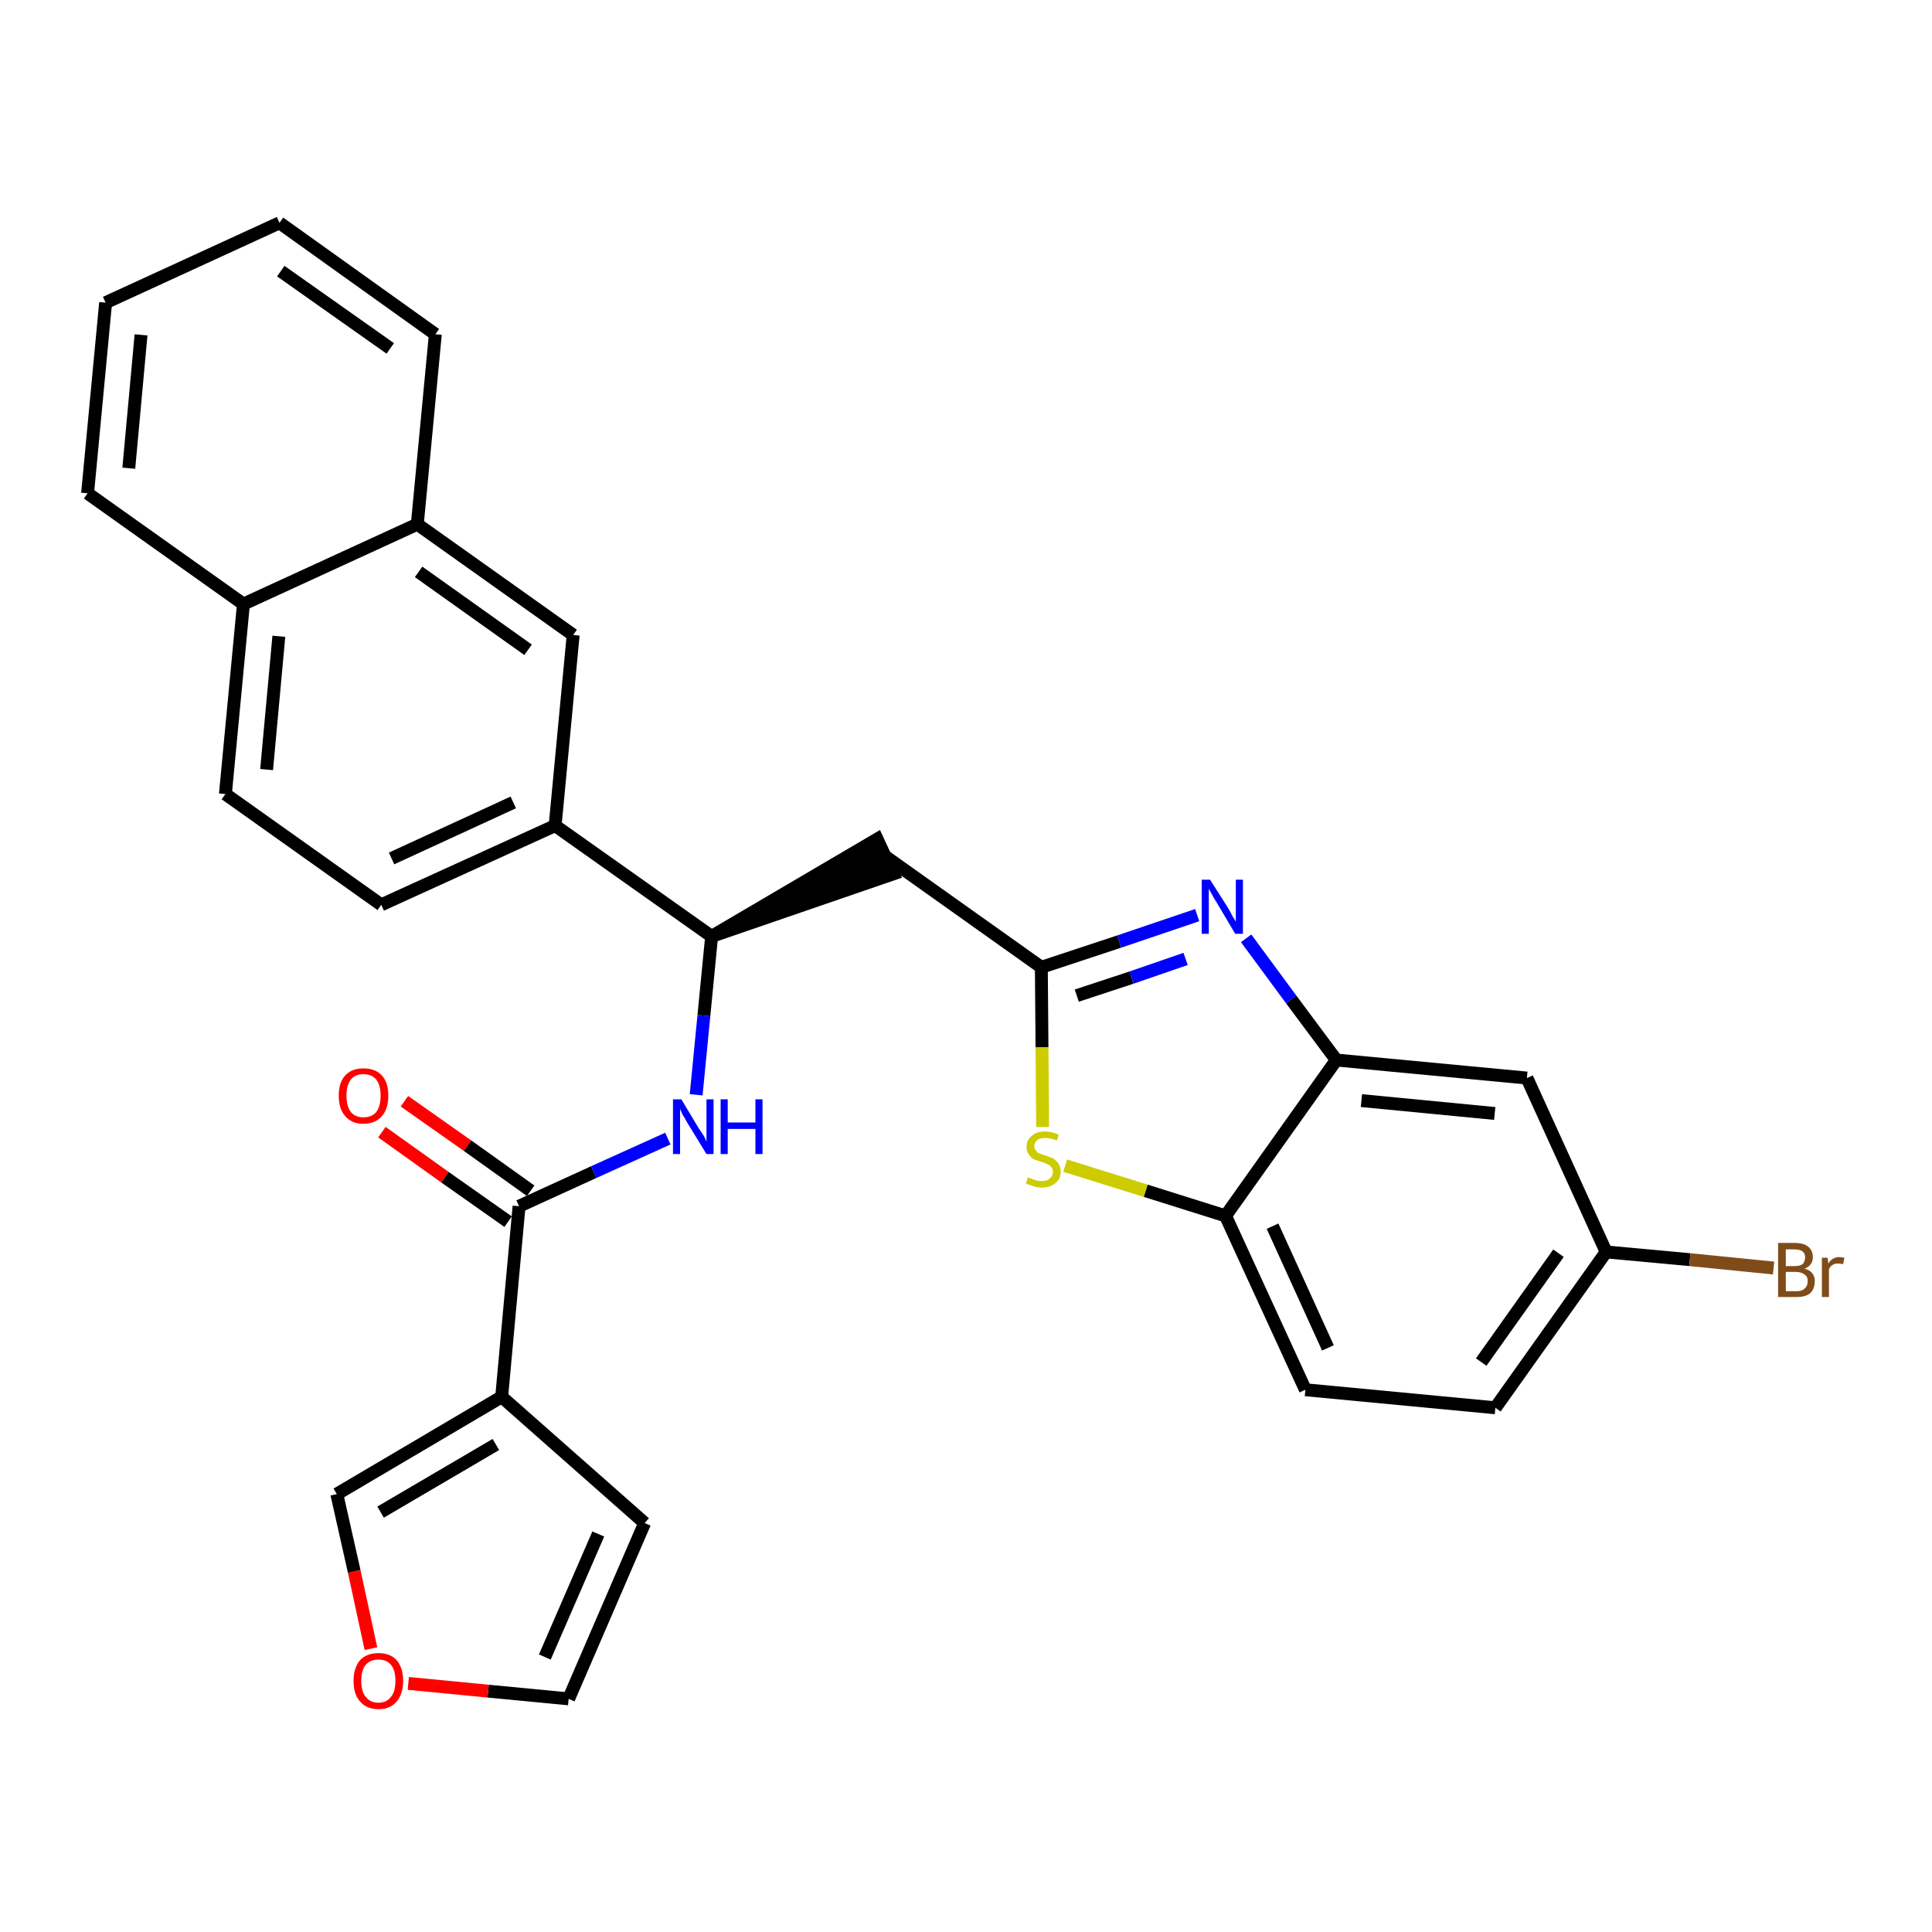 <?xml version='1.0' encoding='iso-8859-1'?>
<svg version='1.1' baseProfile='full'
              xmlns='http://www.w3.org/2000/svg'
                      xmlns:rdkit='http://www.rdkit.org/xml'
                      xmlns:xlink='http://www.w3.org/1999/xlink'
                  xml:space='preserve'
width='300px' height='300px' viewBox='0 0 300 300'>
<!-- END OF HEADER -->
<path class='bond-0 atom-0 atom-1' d='M 59.3,175.8 L 69.1,182.8' style='fill:none;fill-rule:evenodd;stroke:#FF0000;stroke-width:2.0px;stroke-linecap:butt;stroke-linejoin:miter;stroke-opacity:1' />
<path class='bond-0 atom-0 atom-1' d='M 69.1,182.8 L 78.9,189.7' style='fill:none;fill-rule:evenodd;stroke:#000000;stroke-width:2.0px;stroke-linecap:butt;stroke-linejoin:miter;stroke-opacity:1' />
<path class='bond-0 atom-0 atom-1' d='M 62.8,171.0 L 72.6,177.9' style='fill:none;fill-rule:evenodd;stroke:#FF0000;stroke-width:2.0px;stroke-linecap:butt;stroke-linejoin:miter;stroke-opacity:1' />
<path class='bond-0 atom-0 atom-1' d='M 72.6,177.9 L 82.4,184.9' style='fill:none;fill-rule:evenodd;stroke:#000000;stroke-width:2.0px;stroke-linecap:butt;stroke-linejoin:miter;stroke-opacity:1' />
<path class='bond-1 atom-1 atom-2' d='M 80.6,187.3 L 92.2,182.0' style='fill:none;fill-rule:evenodd;stroke:#000000;stroke-width:2.0px;stroke-linecap:butt;stroke-linejoin:miter;stroke-opacity:1' />
<path class='bond-1 atom-1 atom-2' d='M 92.2,182.0 L 103.7,176.8' style='fill:none;fill-rule:evenodd;stroke:#0000FF;stroke-width:2.0px;stroke-linecap:butt;stroke-linejoin:miter;stroke-opacity:1' />
<path class='bond-24 atom-1 atom-25' d='M 80.6,187.3 L 77.9,216.9' style='fill:none;fill-rule:evenodd;stroke:#000000;stroke-width:2.0px;stroke-linecap:butt;stroke-linejoin:miter;stroke-opacity:1' />
<path class='bond-2 atom-2 atom-3' d='M 108.1,170.0 L 109.3,157.7' style='fill:none;fill-rule:evenodd;stroke:#0000FF;stroke-width:2.0px;stroke-linecap:butt;stroke-linejoin:miter;stroke-opacity:1' />
<path class='bond-2 atom-2 atom-3' d='M 109.3,157.7 L 110.5,145.4' style='fill:none;fill-rule:evenodd;stroke:#000000;stroke-width:2.0px;stroke-linecap:butt;stroke-linejoin:miter;stroke-opacity:1' />
<path class='bond-3 atom-3 atom-4' d='M 110.5,145.4 L 138.7,135.7 L 136.2,130.3 Z' style='fill:#000000;fill-rule:evenodd;fill-opacity:1;stroke:#000000;stroke-width:2.0px;stroke-linecap:butt;stroke-linejoin:miter;stroke-opacity:1;' />
<path class='bond-14 atom-3 atom-15' d='M 110.5,145.4 L 86.2,128.2' style='fill:none;fill-rule:evenodd;stroke:#000000;stroke-width:2.0px;stroke-linecap:butt;stroke-linejoin:miter;stroke-opacity:1' />
<path class='bond-4 atom-4 atom-5' d='M 137.5,133.0 L 161.7,150.2' style='fill:none;fill-rule:evenodd;stroke:#000000;stroke-width:2.0px;stroke-linecap:butt;stroke-linejoin:miter;stroke-opacity:1' />
<path class='bond-5 atom-5 atom-6' d='M 161.7,150.2 L 173.8,146.2' style='fill:none;fill-rule:evenodd;stroke:#000000;stroke-width:2.0px;stroke-linecap:butt;stroke-linejoin:miter;stroke-opacity:1' />
<path class='bond-5 atom-5 atom-6' d='M 173.8,146.2 L 185.9,142.1' style='fill:none;fill-rule:evenodd;stroke:#0000FF;stroke-width:2.0px;stroke-linecap:butt;stroke-linejoin:miter;stroke-opacity:1' />
<path class='bond-5 atom-5 atom-6' d='M 167.2,154.6 L 175.7,151.8' style='fill:none;fill-rule:evenodd;stroke:#000000;stroke-width:2.0px;stroke-linecap:butt;stroke-linejoin:miter;stroke-opacity:1' />
<path class='bond-5 atom-5 atom-6' d='M 175.7,151.8 L 184.1,148.9' style='fill:none;fill-rule:evenodd;stroke:#0000FF;stroke-width:2.0px;stroke-linecap:butt;stroke-linejoin:miter;stroke-opacity:1' />
<path class='bond-29 atom-14 atom-5' d='M 161.9,175.0 L 161.8,162.6' style='fill:none;fill-rule:evenodd;stroke:#CCCC00;stroke-width:2.0px;stroke-linecap:butt;stroke-linejoin:miter;stroke-opacity:1' />
<path class='bond-29 atom-14 atom-5' d='M 161.8,162.6 L 161.7,150.2' style='fill:none;fill-rule:evenodd;stroke:#000000;stroke-width:2.0px;stroke-linecap:butt;stroke-linejoin:miter;stroke-opacity:1' />
<path class='bond-6 atom-6 atom-7' d='M 193.5,145.7 L 200.5,155.2' style='fill:none;fill-rule:evenodd;stroke:#0000FF;stroke-width:2.0px;stroke-linecap:butt;stroke-linejoin:miter;stroke-opacity:1' />
<path class='bond-6 atom-6 atom-7' d='M 200.5,155.2 L 207.5,164.6' style='fill:none;fill-rule:evenodd;stroke:#000000;stroke-width:2.0px;stroke-linecap:butt;stroke-linejoin:miter;stroke-opacity:1' />
<path class='bond-7 atom-7 atom-8' d='M 207.5,164.6 L 237.1,167.4' style='fill:none;fill-rule:evenodd;stroke:#000000;stroke-width:2.0px;stroke-linecap:butt;stroke-linejoin:miter;stroke-opacity:1' />
<path class='bond-7 atom-7 atom-8' d='M 211.4,170.9 L 232.1,172.9' style='fill:none;fill-rule:evenodd;stroke:#000000;stroke-width:2.0px;stroke-linecap:butt;stroke-linejoin:miter;stroke-opacity:1' />
<path class='bond-32 atom-13 atom-7' d='M 190.3,188.8 L 207.5,164.6' style='fill:none;fill-rule:evenodd;stroke:#000000;stroke-width:2.0px;stroke-linecap:butt;stroke-linejoin:miter;stroke-opacity:1' />
<path class='bond-8 atom-8 atom-9' d='M 237.1,167.4 L 249.4,194.4' style='fill:none;fill-rule:evenodd;stroke:#000000;stroke-width:2.0px;stroke-linecap:butt;stroke-linejoin:miter;stroke-opacity:1' />
<path class='bond-9 atom-9 atom-10' d='M 249.4,194.4 L 262.4,195.6' style='fill:none;fill-rule:evenodd;stroke:#000000;stroke-width:2.0px;stroke-linecap:butt;stroke-linejoin:miter;stroke-opacity:1' />
<path class='bond-9 atom-9 atom-10' d='M 262.4,195.6 L 275.4,196.9' style='fill:none;fill-rule:evenodd;stroke:#7F4C19;stroke-width:2.0px;stroke-linecap:butt;stroke-linejoin:miter;stroke-opacity:1' />
<path class='bond-10 atom-9 atom-11' d='M 249.4,194.4 L 232.2,218.6' style='fill:none;fill-rule:evenodd;stroke:#000000;stroke-width:2.0px;stroke-linecap:butt;stroke-linejoin:miter;stroke-opacity:1' />
<path class='bond-10 atom-9 atom-11' d='M 242.0,194.6 L 230.0,211.5' style='fill:none;fill-rule:evenodd;stroke:#000000;stroke-width:2.0px;stroke-linecap:butt;stroke-linejoin:miter;stroke-opacity:1' />
<path class='bond-11 atom-11 atom-12' d='M 232.2,218.6 L 202.7,215.8' style='fill:none;fill-rule:evenodd;stroke:#000000;stroke-width:2.0px;stroke-linecap:butt;stroke-linejoin:miter;stroke-opacity:1' />
<path class='bond-12 atom-12 atom-13' d='M 202.7,215.8 L 190.3,188.8' style='fill:none;fill-rule:evenodd;stroke:#000000;stroke-width:2.0px;stroke-linecap:butt;stroke-linejoin:miter;stroke-opacity:1' />
<path class='bond-12 atom-12 atom-13' d='M 206.2,209.3 L 197.6,190.4' style='fill:none;fill-rule:evenodd;stroke:#000000;stroke-width:2.0px;stroke-linecap:butt;stroke-linejoin:miter;stroke-opacity:1' />
<path class='bond-13 atom-13 atom-14' d='M 190.3,188.8 L 177.9,184.9' style='fill:none;fill-rule:evenodd;stroke:#000000;stroke-width:2.0px;stroke-linecap:butt;stroke-linejoin:miter;stroke-opacity:1' />
<path class='bond-13 atom-13 atom-14' d='M 177.9,184.9 L 165.4,181.0' style='fill:none;fill-rule:evenodd;stroke:#CCCC00;stroke-width:2.0px;stroke-linecap:butt;stroke-linejoin:miter;stroke-opacity:1' />
<path class='bond-15 atom-15 atom-16' d='M 86.2,128.2 L 59.2,140.5' style='fill:none;fill-rule:evenodd;stroke:#000000;stroke-width:2.0px;stroke-linecap:butt;stroke-linejoin:miter;stroke-opacity:1' />
<path class='bond-15 atom-15 atom-16' d='M 79.7,124.6 L 60.8,133.3' style='fill:none;fill-rule:evenodd;stroke:#000000;stroke-width:2.0px;stroke-linecap:butt;stroke-linejoin:miter;stroke-opacity:1' />
<path class='bond-30 atom-24 atom-15' d='M 89.0,98.6 L 86.2,128.2' style='fill:none;fill-rule:evenodd;stroke:#000000;stroke-width:2.0px;stroke-linecap:butt;stroke-linejoin:miter;stroke-opacity:1' />
<path class='bond-16 atom-16 atom-17' d='M 59.2,140.5 L 35.0,123.3' style='fill:none;fill-rule:evenodd;stroke:#000000;stroke-width:2.0px;stroke-linecap:butt;stroke-linejoin:miter;stroke-opacity:1' />
<path class='bond-17 atom-17 atom-18' d='M 35.0,123.3 L 37.8,93.8' style='fill:none;fill-rule:evenodd;stroke:#000000;stroke-width:2.0px;stroke-linecap:butt;stroke-linejoin:miter;stroke-opacity:1' />
<path class='bond-17 atom-17 atom-18' d='M 41.4,119.5 L 43.3,98.8' style='fill:none;fill-rule:evenodd;stroke:#000000;stroke-width:2.0px;stroke-linecap:butt;stroke-linejoin:miter;stroke-opacity:1' />
<path class='bond-18 atom-18 atom-19' d='M 37.8,93.8 L 13.6,76.6' style='fill:none;fill-rule:evenodd;stroke:#000000;stroke-width:2.0px;stroke-linecap:butt;stroke-linejoin:miter;stroke-opacity:1' />
<path class='bond-33 atom-23 atom-18' d='M 64.8,81.4 L 37.8,93.8' style='fill:none;fill-rule:evenodd;stroke:#000000;stroke-width:2.0px;stroke-linecap:butt;stroke-linejoin:miter;stroke-opacity:1' />
<path class='bond-19 atom-19 atom-20' d='M 13.6,76.6 L 16.4,47.0' style='fill:none;fill-rule:evenodd;stroke:#000000;stroke-width:2.0px;stroke-linecap:butt;stroke-linejoin:miter;stroke-opacity:1' />
<path class='bond-19 atom-19 atom-20' d='M 20.0,72.7 L 21.9,52.0' style='fill:none;fill-rule:evenodd;stroke:#000000;stroke-width:2.0px;stroke-linecap:butt;stroke-linejoin:miter;stroke-opacity:1' />
<path class='bond-20 atom-20 atom-21' d='M 16.4,47.0 L 43.4,34.6' style='fill:none;fill-rule:evenodd;stroke:#000000;stroke-width:2.0px;stroke-linecap:butt;stroke-linejoin:miter;stroke-opacity:1' />
<path class='bond-21 atom-21 atom-22' d='M 43.4,34.6 L 67.6,51.9' style='fill:none;fill-rule:evenodd;stroke:#000000;stroke-width:2.0px;stroke-linecap:butt;stroke-linejoin:miter;stroke-opacity:1' />
<path class='bond-21 atom-21 atom-22' d='M 43.6,42.1 L 60.6,54.1' style='fill:none;fill-rule:evenodd;stroke:#000000;stroke-width:2.0px;stroke-linecap:butt;stroke-linejoin:miter;stroke-opacity:1' />
<path class='bond-22 atom-22 atom-23' d='M 67.6,51.9 L 64.8,81.4' style='fill:none;fill-rule:evenodd;stroke:#000000;stroke-width:2.0px;stroke-linecap:butt;stroke-linejoin:miter;stroke-opacity:1' />
<path class='bond-23 atom-23 atom-24' d='M 64.8,81.4 L 89.0,98.6' style='fill:none;fill-rule:evenodd;stroke:#000000;stroke-width:2.0px;stroke-linecap:butt;stroke-linejoin:miter;stroke-opacity:1' />
<path class='bond-23 atom-23 atom-24' d='M 65.0,88.8 L 82.0,100.9' style='fill:none;fill-rule:evenodd;stroke:#000000;stroke-width:2.0px;stroke-linecap:butt;stroke-linejoin:miter;stroke-opacity:1' />
<path class='bond-25 atom-25 atom-26' d='M 77.9,216.9 L 100.1,236.5' style='fill:none;fill-rule:evenodd;stroke:#000000;stroke-width:2.0px;stroke-linecap:butt;stroke-linejoin:miter;stroke-opacity:1' />
<path class='bond-31 atom-29 atom-25' d='M 52.3,232.0 L 77.9,216.9' style='fill:none;fill-rule:evenodd;stroke:#000000;stroke-width:2.0px;stroke-linecap:butt;stroke-linejoin:miter;stroke-opacity:1' />
<path class='bond-31 atom-29 atom-25' d='M 59.1,234.8 L 77.0,224.3' style='fill:none;fill-rule:evenodd;stroke:#000000;stroke-width:2.0px;stroke-linecap:butt;stroke-linejoin:miter;stroke-opacity:1' />
<path class='bond-26 atom-26 atom-27' d='M 100.1,236.5 L 88.3,263.8' style='fill:none;fill-rule:evenodd;stroke:#000000;stroke-width:2.0px;stroke-linecap:butt;stroke-linejoin:miter;stroke-opacity:1' />
<path class='bond-26 atom-26 atom-27' d='M 92.9,238.2 L 84.6,257.3' style='fill:none;fill-rule:evenodd;stroke:#000000;stroke-width:2.0px;stroke-linecap:butt;stroke-linejoin:miter;stroke-opacity:1' />
<path class='bond-27 atom-27 atom-28' d='M 88.3,263.8 L 75.8,262.6' style='fill:none;fill-rule:evenodd;stroke:#000000;stroke-width:2.0px;stroke-linecap:butt;stroke-linejoin:miter;stroke-opacity:1' />
<path class='bond-27 atom-27 atom-28' d='M 75.8,262.6 L 63.4,261.4' style='fill:none;fill-rule:evenodd;stroke:#FF0000;stroke-width:2.0px;stroke-linecap:butt;stroke-linejoin:miter;stroke-opacity:1' />
<path class='bond-28 atom-28 atom-29' d='M 57.6,256.0 L 55.0,244.0' style='fill:none;fill-rule:evenodd;stroke:#FF0000;stroke-width:2.0px;stroke-linecap:butt;stroke-linejoin:miter;stroke-opacity:1' />
<path class='bond-28 atom-28 atom-29' d='M 55.0,244.0 L 52.3,232.0' style='fill:none;fill-rule:evenodd;stroke:#000000;stroke-width:2.0px;stroke-linecap:butt;stroke-linejoin:miter;stroke-opacity:1' />
<path  class='atom-0' d='M 52.6 170.1
Q 52.6 168.1, 53.6 167.0
Q 54.6 165.9, 56.4 165.9
Q 58.3 165.9, 59.3 167.0
Q 60.3 168.1, 60.3 170.1
Q 60.3 172.2, 59.3 173.3
Q 58.3 174.5, 56.4 174.5
Q 54.6 174.5, 53.6 173.3
Q 52.6 172.2, 52.6 170.1
M 56.4 173.5
Q 57.7 173.5, 58.4 172.7
Q 59.1 171.8, 59.1 170.1
Q 59.1 168.5, 58.4 167.6
Q 57.7 166.8, 56.4 166.8
Q 55.2 166.8, 54.5 167.6
Q 53.8 168.5, 53.8 170.1
Q 53.8 171.8, 54.5 172.7
Q 55.2 173.5, 56.4 173.5
' fill='#FF0000'/>
<path  class='atom-2' d='M 105.8 170.7
L 108.5 175.2
Q 108.8 175.6, 109.3 176.4
Q 109.7 177.2, 109.7 177.3
L 109.7 170.7
L 110.8 170.7
L 110.8 179.2
L 109.7 179.2
L 106.7 174.3
Q 106.4 173.7, 106.0 173.1
Q 105.7 172.4, 105.6 172.2
L 105.6 179.2
L 104.5 179.2
L 104.5 170.7
L 105.8 170.7
' fill='#0000FF'/>
<path  class='atom-2' d='M 111.9 170.7
L 113.0 170.7
L 113.0 174.3
L 117.3 174.3
L 117.3 170.7
L 118.4 170.7
L 118.4 179.2
L 117.3 179.2
L 117.3 175.3
L 113.0 175.3
L 113.0 179.2
L 111.9 179.2
L 111.9 170.7
' fill='#0000FF'/>
<path  class='atom-6' d='M 187.9 136.6
L 190.7 141.0
Q 191.0 141.5, 191.4 142.3
Q 191.9 143.1, 191.9 143.1
L 191.9 136.6
L 193.0 136.6
L 193.0 145.0
L 191.8 145.0
L 188.9 140.1
Q 188.5 139.5, 188.2 138.9
Q 187.8 138.2, 187.7 138.0
L 187.7 145.0
L 186.6 145.0
L 186.6 136.6
L 187.9 136.6
' fill='#0000FF'/>
<path  class='atom-10' d='M 280.2 197.0
Q 281.0 197.2, 281.4 197.7
Q 281.8 198.2, 281.8 198.9
Q 281.8 200.1, 281.1 200.8
Q 280.4 201.4, 279.0 201.4
L 276.1 201.4
L 276.1 193.0
L 278.6 193.0
Q 280.1 193.0, 280.8 193.6
Q 281.5 194.2, 281.5 195.2
Q 281.5 196.5, 280.2 197.0
M 277.3 194.0
L 277.3 196.6
L 278.6 196.6
Q 279.5 196.6, 279.9 196.3
Q 280.3 195.9, 280.3 195.2
Q 280.3 194.0, 278.6 194.0
L 277.3 194.0
M 279.0 200.5
Q 279.8 200.5, 280.2 200.1
Q 280.7 199.7, 280.7 198.9
Q 280.7 198.2, 280.2 197.9
Q 279.7 197.5, 278.8 197.5
L 277.3 197.5
L 277.3 200.5
L 279.0 200.5
' fill='#7F4C19'/>
<path  class='atom-10' d='M 283.8 195.3
L 283.9 196.2
Q 284.5 195.2, 285.6 195.2
Q 285.9 195.2, 286.4 195.3
L 286.2 196.3
Q 285.7 196.2, 285.4 196.2
Q 284.9 196.2, 284.6 196.4
Q 284.2 196.6, 284.0 197.1
L 284.0 201.4
L 282.9 201.4
L 282.9 195.3
L 283.8 195.3
' fill='#7F4C19'/>
<path  class='atom-14' d='M 159.6 182.8
Q 159.7 182.9, 160.1 183.0
Q 160.5 183.2, 160.9 183.3
Q 161.3 183.4, 161.8 183.4
Q 162.6 183.4, 163.0 183.0
Q 163.5 182.6, 163.5 181.9
Q 163.5 181.5, 163.2 181.2
Q 163.0 180.9, 162.7 180.8
Q 162.3 180.6, 161.7 180.4
Q 161.0 180.2, 160.5 180.0
Q 160.1 179.8, 159.8 179.3
Q 159.4 178.9, 159.4 178.1
Q 159.4 177.0, 160.2 176.4
Q 160.9 175.7, 162.3 175.7
Q 163.3 175.7, 164.4 176.2
L 164.1 177.1
Q 163.1 176.7, 162.3 176.7
Q 161.5 176.7, 161.1 177.0
Q 160.6 177.4, 160.6 178.0
Q 160.6 178.4, 160.9 178.7
Q 161.1 179.0, 161.4 179.1
Q 161.8 179.3, 162.3 179.4
Q 163.1 179.7, 163.6 179.9
Q 164.0 180.2, 164.3 180.6
Q 164.7 181.1, 164.7 181.9
Q 164.7 183.1, 163.9 183.7
Q 163.1 184.4, 161.8 184.4
Q 161.1 184.4, 160.5 184.2
Q 159.9 184.0, 159.3 183.8
L 159.6 182.8
' fill='#CCCC00'/>
<path  class='atom-28' d='M 54.9 261.0
Q 54.9 259.0, 55.9 257.8
Q 56.9 256.7, 58.8 256.7
Q 60.6 256.7, 61.6 257.8
Q 62.6 259.0, 62.6 261.0
Q 62.6 263.0, 61.6 264.2
Q 60.6 265.4, 58.8 265.4
Q 56.9 265.4, 55.9 264.2
Q 54.9 263.1, 54.9 261.0
M 58.8 264.4
Q 60.0 264.4, 60.7 263.5
Q 61.4 262.7, 61.4 261.0
Q 61.4 259.3, 60.7 258.5
Q 60.0 257.7, 58.8 257.7
Q 57.5 257.7, 56.8 258.5
Q 56.1 259.3, 56.1 261.0
Q 56.1 262.7, 56.8 263.5
Q 57.5 264.4, 58.8 264.4
' fill='#FF0000'/>
</svg>
